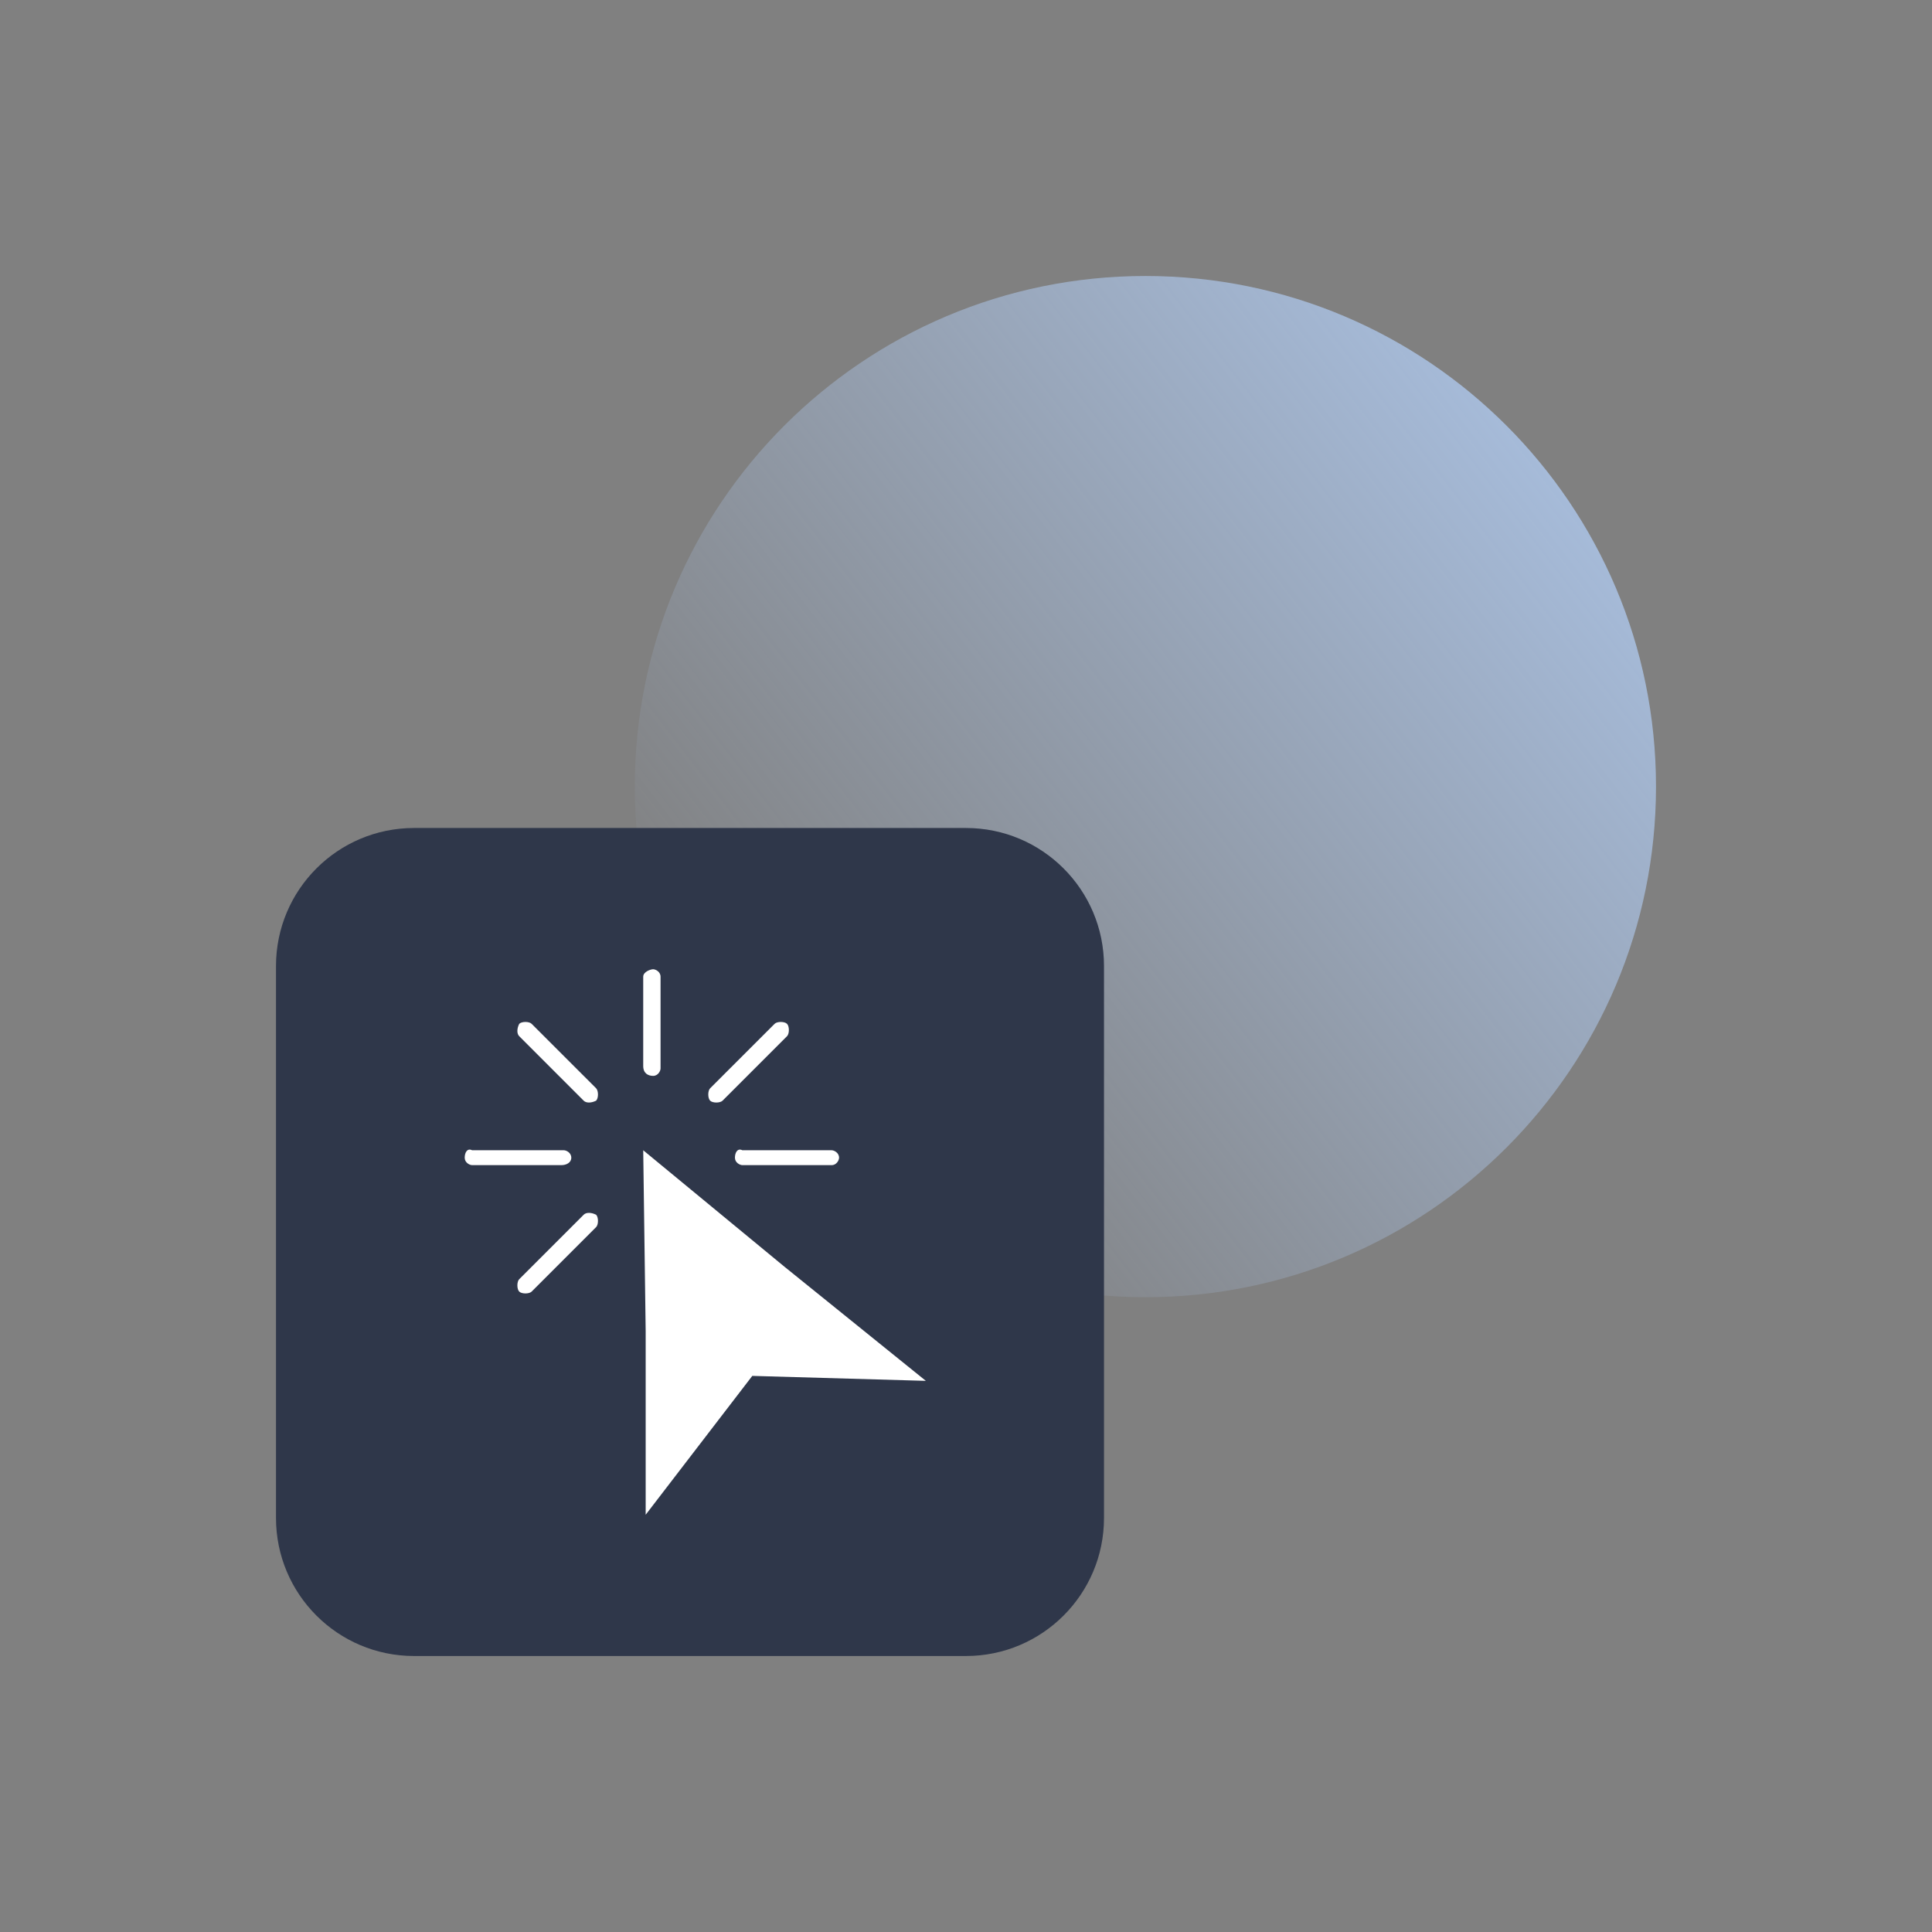 <svg width="70" height="70" viewBox="0 0 70 70" fill="none" xmlns="http://www.w3.org/2000/svg">
<rect x="0" y="0" width="70" height="70" fill="#808080" stroke="none"/>
<path opacity="0.7" d="M60 28.5C60 38.717 51.717 47 41.5 47C31.283 47 23 38.717 23 28.5C23 18.283 31.283 10 41.5 10C51.717 10 60 18.283 60 28.5Z" fill="url(#paint0_linear)"/>
<path d="M10 35C10 32.239 12.239 30 15 30H35C37.761 30 40 32.239 40 35V55C40 57.761 37.761 60 35 60H15C12.239 60 10 57.761 10 55V35Z" fill="#2F374A"/>
<path fill-rule="evenodd" clip-rule="evenodd" d="M23.664 38.981C23.843 38.981 23.933 38.802 23.933 38.712V35.388C23.933 35.208 23.754 35.118 23.664 35.118C23.574 35.118 23.305 35.208 23.305 35.388V38.622C23.305 38.891 23.484 38.981 23.664 38.981ZM33.545 50.031L28.425 45.898L23.305 41.676L23.394 48.234V54.882L27.257 49.851L33.545 50.031ZM28.515 37.544L26.179 39.88C26.089 39.969 25.82 39.969 25.73 39.88C25.64 39.79 25.64 39.52 25.73 39.43L28.066 37.095C28.155 37.005 28.425 37.005 28.515 37.095C28.605 37.185 28.605 37.454 28.515 37.544ZM21.148 44.012L18.813 46.347C18.723 46.437 18.723 46.707 18.813 46.797C18.903 46.886 19.172 46.886 19.262 46.797L21.598 44.461C21.688 44.371 21.688 44.102 21.598 44.012C21.418 43.922 21.238 43.922 21.148 44.012ZM26.898 42.215C26.808 42.215 26.628 42.125 26.628 41.946C26.628 41.766 26.718 41.586 26.898 41.676H30.132C30.221 41.676 30.401 41.766 30.401 41.946C30.401 42.035 30.311 42.215 30.132 42.215H26.898ZM20.699 41.946C20.699 41.766 20.52 41.676 20.43 41.676H17.106C16.926 41.586 16.837 41.766 16.837 41.946C16.837 42.125 17.016 42.215 17.106 42.215H20.34C20.52 42.215 20.699 42.125 20.699 41.946ZM18.813 37.095C18.903 37.005 19.172 37.005 19.262 37.095L21.598 39.43C21.688 39.52 21.688 39.79 21.598 39.88C21.418 39.969 21.238 39.969 21.148 39.88L18.813 37.544C18.723 37.454 18.723 37.274 18.813 37.095Z" fill="white"/>
<defs>
<linearGradient id="paint0_linear" x1="56.375" y1="17.312" x2="27.5" y2="39.625" gradientUnits="userSpaceOnUse">
<stop stop-color="#B6D4FF"/>
<stop offset="1" stop-color="#B6D4FF" stop-opacity="0"/>
</linearGradient>
</defs>
</svg>
